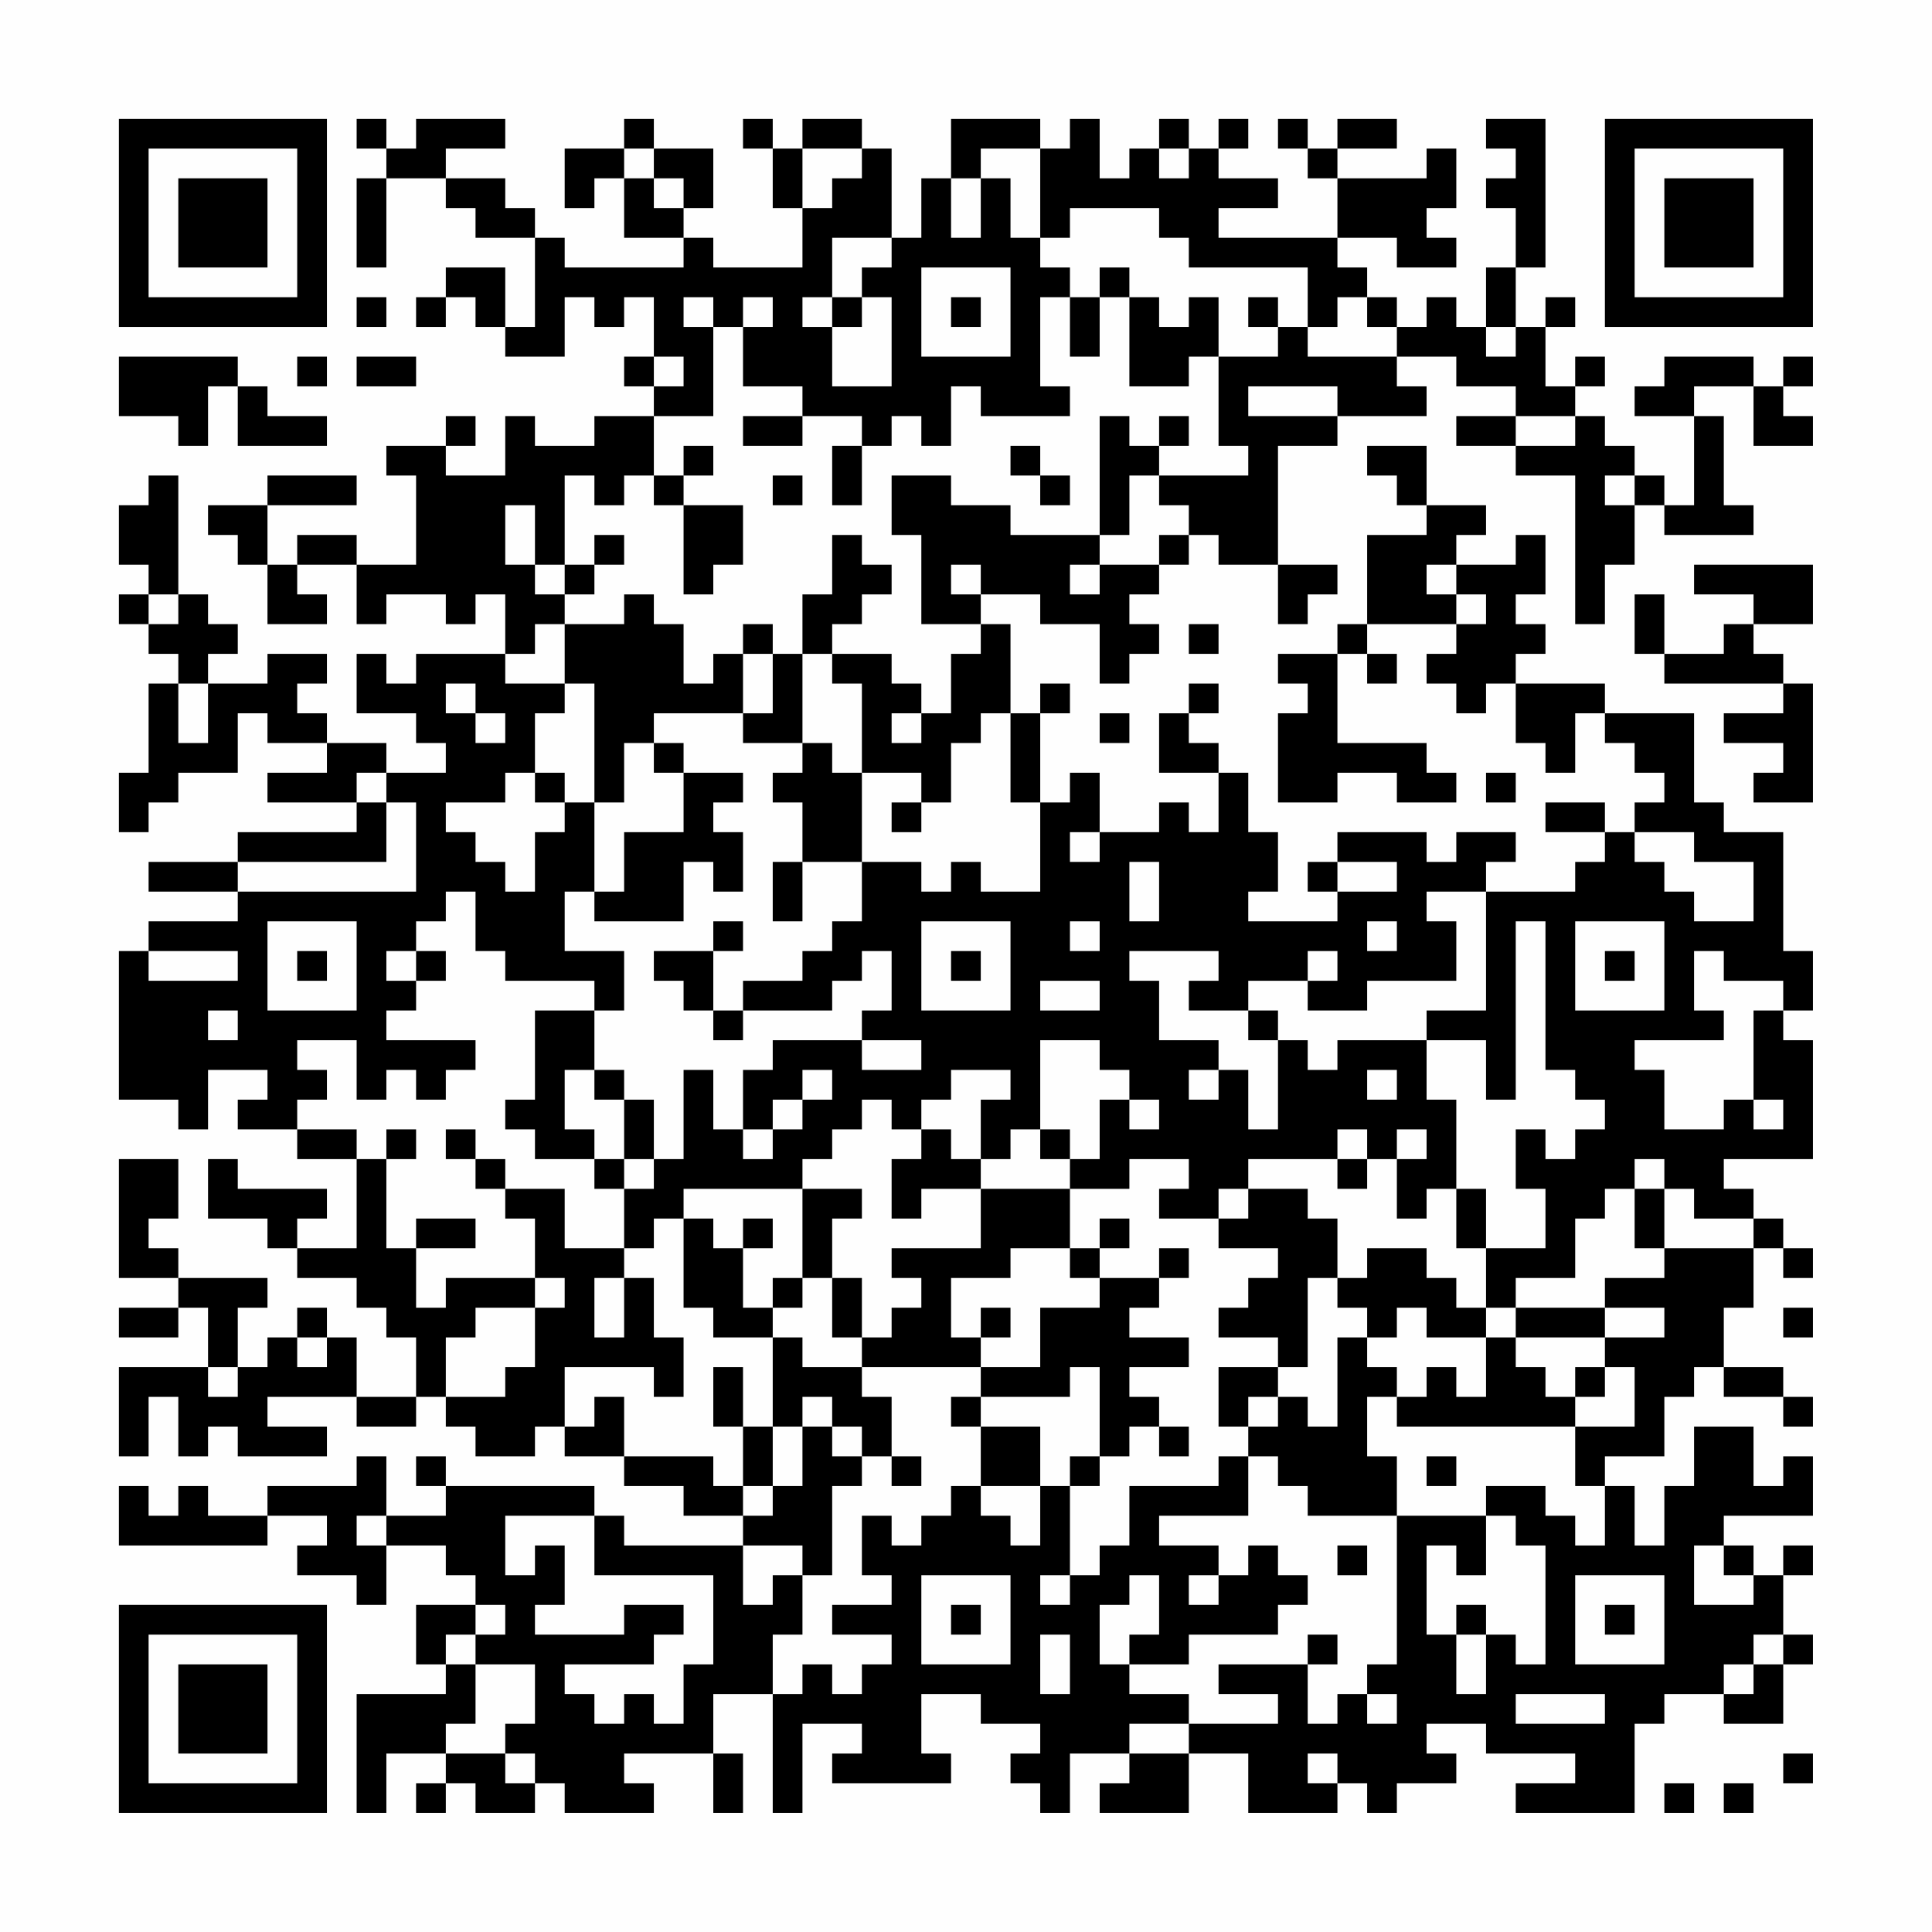 <?xml version="1.0" encoding="UTF-8"?>
<svg xmlns="http://www.w3.org/2000/svg" version="1.1" width="300" height="300" viewBox="0 0 300 300"><rect x="0" y="0" width="300" height="300" fill="#fefefe"/><g transform="scale(4.615)"><g transform="translate(4,4)"><path fill-rule="evenodd" d="M8 0L8 1L9 1L9 2L8 2L8 5L9 5L9 2L11 2L11 3L12 3L12 4L14 4L14 7L13 7L13 5L11 5L11 6L10 6L10 7L11 7L11 6L12 6L12 7L13 7L13 8L15 8L15 6L16 6L16 7L17 7L17 6L18 6L18 8L17 8L17 9L18 9L18 10L16 10L16 11L14 11L14 10L13 10L13 12L11 12L11 11L12 11L12 10L11 10L11 11L9 11L9 12L10 12L10 15L8 15L8 14L6 14L6 15L5 15L5 13L8 13L8 12L5 12L5 13L3 13L3 14L4 14L4 15L5 15L5 17L7 17L7 16L6 16L6 15L8 15L8 17L9 17L9 16L11 16L11 17L12 17L12 16L13 16L13 18L10 18L10 19L9 19L9 18L8 18L8 20L10 20L10 21L11 21L11 22L9 22L9 21L7 21L7 20L6 20L6 19L7 19L7 18L5 18L5 19L3 19L3 18L4 18L4 17L3 17L3 16L2 16L2 12L1 12L1 13L0 13L0 15L1 15L1 16L0 16L0 17L1 17L1 18L2 18L2 19L1 19L1 22L0 22L0 24L1 24L1 23L2 23L2 22L4 22L4 20L5 20L5 21L7 21L7 22L5 22L5 23L8 23L8 24L4 24L4 25L1 25L1 26L4 26L4 27L1 27L1 28L0 28L0 33L2 33L2 34L3 34L3 32L5 32L5 33L4 33L4 34L6 34L6 35L8 35L8 38L6 38L6 37L7 37L7 36L4 36L4 35L3 35L3 37L5 37L5 38L6 38L6 39L8 39L8 40L9 40L9 41L10 41L10 43L8 43L8 41L7 41L7 40L6 40L6 41L5 41L5 42L4 42L4 40L5 40L5 39L2 39L2 38L1 38L1 37L2 37L2 35L0 35L0 39L2 39L2 40L0 40L0 41L2 41L2 40L3 40L3 42L0 42L0 45L1 45L1 43L2 43L2 45L3 45L3 44L4 44L4 45L7 45L7 44L5 44L5 43L8 43L8 44L10 44L10 43L11 43L11 44L12 44L12 45L14 45L14 44L15 44L15 45L17 45L17 46L19 46L19 47L21 47L21 48L17 48L17 47L16 47L16 46L11 46L11 45L10 45L10 46L11 46L11 47L9 47L9 45L8 45L8 46L5 46L5 47L3 47L3 46L2 46L2 47L1 47L1 46L0 46L0 48L5 48L5 47L7 47L7 48L6 48L6 49L8 49L8 50L9 50L9 48L11 48L11 49L12 49L12 50L10 50L10 52L11 52L11 53L8 53L8 57L9 57L9 55L11 55L11 56L10 56L10 57L11 57L11 56L12 56L12 57L14 57L14 56L15 56L15 57L18 57L18 56L17 56L17 55L20 55L20 57L21 57L21 55L20 55L20 53L22 53L22 57L23 57L23 54L25 54L25 55L24 55L24 56L28 56L28 55L27 55L27 53L29 53L29 54L31 54L31 55L30 55L30 56L31 56L31 57L32 57L32 55L34 55L34 56L33 56L33 57L36 57L36 55L38 55L38 57L41 57L41 56L42 56L42 57L43 57L43 56L45 56L45 55L44 55L44 54L46 54L46 55L49 55L49 56L47 56L47 57L51 57L51 54L52 54L52 53L54 53L54 54L56 54L56 52L57 52L57 51L56 51L56 49L57 49L57 48L56 48L56 49L55 49L55 48L54 48L54 47L57 47L57 45L56 45L56 46L55 46L55 44L53 44L53 46L52 46L52 48L51 48L51 46L50 46L50 45L52 45L52 43L53 43L53 42L54 42L54 43L56 43L56 44L57 44L57 43L56 43L56 42L54 42L54 40L55 40L55 38L56 38L56 39L57 39L57 38L56 38L56 37L55 37L55 36L54 36L54 35L57 35L57 31L56 31L56 30L57 30L57 28L56 28L56 24L54 24L54 23L53 23L53 20L50 20L50 19L47 19L47 18L48 18L48 17L47 17L47 16L48 16L48 14L47 14L47 15L45 15L45 14L46 14L46 13L44 13L44 11L42 11L42 12L43 12L43 13L44 13L44 14L42 14L42 17L41 17L41 18L39 18L39 19L40 19L40 20L39 20L39 23L41 23L41 22L43 22L43 23L45 23L45 22L44 22L44 21L41 21L41 18L42 18L42 19L43 19L43 18L42 18L42 17L45 17L45 18L44 18L44 19L45 19L45 20L46 20L46 19L47 19L47 21L48 21L48 22L49 22L49 20L50 20L50 21L51 21L51 22L52 22L52 23L51 23L51 24L50 24L50 23L48 23L48 24L50 24L50 25L49 25L49 26L46 26L46 25L47 25L47 24L45 24L45 25L44 25L44 24L41 24L41 25L40 25L40 26L41 26L41 27L38 27L38 26L39 26L39 24L38 24L38 22L37 22L37 21L36 21L36 20L37 20L37 19L36 19L36 20L35 20L35 22L37 22L37 24L36 24L36 23L35 23L35 24L33 24L33 22L32 22L32 23L31 23L31 20L32 20L32 19L31 19L31 20L30 20L30 17L29 17L29 16L31 16L31 17L33 17L33 19L34 19L34 18L35 18L35 17L34 17L34 16L35 16L35 15L36 15L36 14L37 14L37 15L39 15L39 17L40 17L40 16L41 16L41 15L39 15L39 11L41 11L41 10L44 10L44 9L43 9L43 8L45 8L45 9L47 9L47 10L45 10L45 11L47 11L47 12L49 12L49 17L50 17L50 15L51 15L51 13L52 13L52 14L55 14L55 13L54 13L54 10L53 10L53 9L55 9L55 11L57 11L57 10L56 10L56 9L57 9L57 8L56 8L56 9L55 9L55 8L52 8L52 9L51 9L51 10L53 10L53 13L52 13L52 12L51 12L51 11L50 11L50 10L49 10L49 9L50 9L50 8L49 8L49 9L48 9L48 7L49 7L49 6L48 6L48 7L47 7L47 5L48 5L48 0L46 0L46 1L47 1L47 2L46 2L46 3L47 3L47 5L46 5L46 7L45 7L45 6L44 6L44 7L43 7L43 6L42 6L42 5L41 5L41 4L43 4L43 5L45 5L45 4L44 4L44 3L45 3L45 1L44 1L44 2L41 2L41 1L43 1L43 0L41 0L41 1L40 1L40 0L39 0L39 1L40 1L40 2L41 2L41 4L37 4L37 3L39 3L39 2L37 2L37 1L38 1L38 0L37 0L37 1L36 1L36 0L35 0L35 1L34 1L34 2L33 2L33 0L32 0L32 1L31 1L31 0L28 0L28 2L27 2L27 4L26 4L26 1L25 1L25 0L23 0L23 1L22 1L22 0L21 0L21 1L22 1L22 3L23 3L23 5L20 5L20 4L19 4L19 3L20 3L20 1L18 1L18 0L17 0L17 1L15 1L15 3L16 3L16 2L17 2L17 4L19 4L19 5L15 5L15 4L14 4L14 3L13 3L13 2L11 2L11 1L13 1L13 0L10 0L10 1L9 1L9 0ZM17 1L17 2L18 2L18 3L19 3L19 2L18 2L18 1ZM23 1L23 3L24 3L24 2L25 2L25 1ZM29 1L29 2L28 2L28 4L29 4L29 2L30 2L30 4L31 4L31 5L32 5L32 6L31 6L31 9L32 9L32 10L29 10L29 9L28 9L28 11L27 11L27 10L26 10L26 11L25 11L25 10L23 10L23 9L21 9L21 7L22 7L22 6L21 6L21 7L20 7L20 6L19 6L19 7L20 7L20 10L18 10L18 12L17 12L17 13L16 13L16 12L15 12L15 15L14 15L14 13L13 13L13 15L14 15L14 16L15 16L15 17L14 17L14 18L13 18L13 19L15 19L15 20L14 20L14 22L13 22L13 23L11 23L11 24L12 24L12 25L13 25L13 26L14 26L14 24L15 24L15 23L16 23L16 26L15 26L15 28L17 28L17 30L16 30L16 29L13 29L13 28L12 28L12 26L11 26L11 27L10 27L10 28L9 28L9 29L10 29L10 30L9 30L9 31L12 31L12 32L11 32L11 33L10 33L10 32L9 32L9 33L8 33L8 31L6 31L6 32L7 32L7 33L6 33L6 34L8 34L8 35L9 35L9 38L10 38L10 40L11 40L11 39L14 39L14 40L12 40L12 41L11 41L11 43L13 43L13 42L14 42L14 40L15 40L15 39L14 39L14 37L13 37L13 36L15 36L15 38L17 38L17 39L16 39L16 41L17 41L17 39L18 39L18 41L19 41L19 43L18 43L18 42L15 42L15 44L16 44L16 43L17 43L17 45L20 45L20 46L21 46L21 47L22 47L22 46L23 46L23 44L24 44L24 45L25 45L25 46L24 46L24 49L23 49L23 48L21 48L21 50L22 50L22 49L23 49L23 51L22 51L22 53L23 53L23 52L24 52L24 53L25 53L25 52L26 52L26 51L24 51L24 50L26 50L26 49L25 49L25 47L26 47L26 48L27 48L27 47L28 47L28 46L29 46L29 47L30 47L30 48L31 48L31 46L32 46L32 49L31 49L31 50L32 50L32 49L33 49L33 48L34 48L34 46L37 46L37 45L38 45L38 47L35 47L35 48L37 48L37 49L36 49L36 50L37 50L37 49L38 49L38 48L39 48L39 49L40 49L40 50L39 50L39 51L36 51L36 52L34 52L34 51L35 51L35 49L34 49L34 50L33 50L33 52L34 52L34 53L36 53L36 54L34 54L34 55L36 55L36 54L39 54L39 53L37 53L37 52L40 52L40 54L41 54L41 53L42 53L42 54L43 54L43 53L42 53L42 52L43 52L43 47L46 47L46 49L45 49L45 48L44 48L44 51L45 51L45 53L46 53L46 51L47 51L47 52L48 52L48 48L47 48L47 47L46 47L46 46L48 46L48 47L49 47L49 48L50 48L50 46L49 46L49 44L51 44L51 42L50 42L50 41L52 41L52 40L50 40L50 39L52 39L52 38L55 38L55 37L53 37L53 36L52 36L52 35L51 35L51 36L50 36L50 37L49 37L49 39L47 39L47 40L46 40L46 38L48 38L48 36L47 36L47 34L48 34L48 35L49 35L49 34L50 34L50 33L49 33L49 32L48 32L48 27L47 27L47 33L46 33L46 31L44 31L44 30L46 30L46 26L44 26L44 27L45 27L45 29L42 29L42 30L40 30L40 29L41 29L41 28L40 28L40 29L38 29L38 30L36 30L36 29L37 29L37 28L34 28L34 29L35 29L35 31L37 31L37 32L36 32L36 33L37 33L37 32L38 32L38 34L39 34L39 31L40 31L40 32L41 32L41 31L44 31L44 33L45 33L45 36L44 36L44 37L43 37L43 35L44 35L44 34L43 34L43 35L42 35L42 34L41 34L41 35L38 35L38 36L37 36L37 37L35 37L35 36L36 36L36 35L34 35L34 36L32 36L32 35L33 35L33 33L34 33L34 34L35 34L35 33L34 33L34 32L33 32L33 31L31 31L31 34L30 34L30 35L29 35L29 33L30 33L30 32L28 32L28 33L27 33L27 34L26 34L26 33L25 33L25 34L24 34L24 35L23 35L23 36L19 36L19 37L18 37L18 38L17 38L17 36L18 36L18 35L19 35L19 32L20 32L20 34L21 34L21 35L22 35L22 34L23 34L23 33L24 33L24 32L23 32L23 33L22 33L22 34L21 34L21 32L22 32L22 31L25 31L25 32L27 32L27 31L25 31L25 30L26 30L26 28L25 28L25 29L24 29L24 30L21 30L21 29L23 29L23 28L24 28L24 27L25 27L25 25L27 25L27 26L28 26L28 25L29 25L29 26L31 26L31 23L30 23L30 20L29 20L29 21L28 21L28 23L27 23L27 22L25 22L25 19L24 19L24 18L26 18L26 19L27 19L27 20L26 20L26 21L27 21L27 20L28 20L28 18L29 18L29 17L27 17L27 14L26 14L26 12L28 12L28 13L30 13L30 14L33 14L33 15L32 15L32 16L33 16L33 15L35 15L35 14L36 14L36 13L35 13L35 12L38 12L38 11L37 11L37 8L39 8L39 7L40 7L40 8L43 8L43 7L42 7L42 6L41 6L41 7L40 7L40 5L36 5L36 4L35 4L35 3L32 3L32 4L31 4L31 1ZM35 1L35 2L36 2L36 1ZM24 4L24 6L23 6L23 7L24 7L24 9L26 9L26 6L25 6L25 5L26 5L26 4ZM27 5L27 8L30 8L30 5ZM33 5L33 6L32 6L32 8L33 8L33 6L34 6L34 9L36 9L36 8L37 8L37 6L36 6L36 7L35 7L35 6L34 6L34 5ZM8 6L8 7L9 7L9 6ZM24 6L24 7L25 7L25 6ZM28 6L28 7L29 7L29 6ZM38 6L38 7L39 7L39 6ZM46 7L46 8L47 8L47 7ZM0 8L0 10L2 10L2 11L3 11L3 9L4 9L4 11L7 11L7 10L5 10L5 9L4 9L4 8ZM6 8L6 9L7 9L7 8ZM8 8L8 9L10 9L10 8ZM18 8L18 9L19 9L19 8ZM38 9L38 10L41 10L41 9ZM21 10L21 11L23 11L23 10ZM33 10L33 14L34 14L34 12L35 12L35 11L36 11L36 10L35 10L35 11L34 11L34 10ZM47 10L47 11L49 11L49 10ZM19 11L19 12L18 12L18 13L19 13L19 16L20 16L20 15L21 15L21 13L19 13L19 12L20 12L20 11ZM24 11L24 13L25 13L25 11ZM30 11L30 12L31 12L31 13L32 13L32 12L31 12L31 11ZM22 12L22 13L23 13L23 12ZM50 12L50 13L51 13L51 12ZM16 14L16 15L15 15L15 16L16 16L16 15L17 15L17 14ZM24 14L24 16L23 16L23 18L22 18L22 17L21 17L21 18L20 18L20 19L19 19L19 17L18 17L18 16L17 16L17 17L15 17L15 19L16 19L16 23L17 23L17 21L18 21L18 22L19 22L19 24L17 24L17 26L16 26L16 27L19 27L19 25L20 25L20 26L21 26L21 24L20 24L20 23L21 23L21 22L19 22L19 21L18 21L18 20L21 20L21 21L23 21L23 22L22 22L22 23L23 23L23 25L22 25L22 27L23 27L23 25L25 25L25 22L24 22L24 21L23 21L23 18L24 18L24 17L25 17L25 16L26 16L26 15L25 15L25 14ZM28 15L28 16L29 16L29 15ZM44 15L44 16L45 16L45 17L46 17L46 16L45 16L45 15ZM53 15L53 16L55 16L55 17L54 17L54 18L52 18L52 16L51 16L51 18L52 18L52 19L56 19L56 20L54 20L54 21L56 21L56 22L55 22L55 23L57 23L57 19L56 19L56 18L55 18L55 17L57 17L57 15ZM1 16L1 17L2 17L2 16ZM36 17L36 18L37 18L37 17ZM21 18L21 20L22 20L22 18ZM2 19L2 21L3 21L3 19ZM11 19L11 20L12 20L12 21L13 21L13 20L12 20L12 19ZM33 20L33 21L34 21L34 20ZM8 22L8 23L9 23L9 25L4 25L4 26L10 26L10 23L9 23L9 22ZM14 22L14 23L15 23L15 22ZM46 22L46 23L47 23L47 22ZM26 23L26 24L27 24L27 23ZM32 24L32 25L33 25L33 24ZM51 24L51 25L52 25L52 26L53 26L53 27L55 27L55 25L53 25L53 24ZM34 25L34 27L35 27L35 25ZM41 25L41 26L43 26L43 25ZM5 27L5 30L8 30L8 27ZM20 27L20 28L18 28L18 29L19 29L19 30L20 30L20 31L21 31L21 30L20 30L20 28L21 28L21 27ZM27 27L27 30L30 30L30 27ZM32 27L32 28L33 28L33 27ZM42 27L42 28L43 28L43 27ZM49 27L49 30L52 30L52 27ZM1 28L1 29L4 29L4 28ZM6 28L6 29L7 29L7 28ZM10 28L10 29L11 29L11 28ZM28 28L28 29L29 29L29 28ZM50 28L50 29L51 29L51 28ZM53 28L53 30L54 30L54 31L51 31L51 32L52 32L52 34L54 34L54 33L55 33L55 34L56 34L56 33L55 33L55 30L56 30L56 29L54 29L54 28ZM31 29L31 30L33 30L33 29ZM3 30L3 31L4 31L4 30ZM14 30L14 33L13 33L13 34L14 34L14 35L16 35L16 36L17 36L17 35L18 35L18 33L17 33L17 32L16 32L16 30ZM38 30L38 31L39 31L39 30ZM15 32L15 34L16 34L16 35L17 35L17 33L16 33L16 32ZM42 32L42 33L43 33L43 32ZM9 34L9 35L10 35L10 34ZM11 34L11 35L12 35L12 36L13 36L13 35L12 35L12 34ZM27 34L27 35L26 35L26 37L27 37L27 36L29 36L29 38L26 38L26 39L27 39L27 40L26 40L26 41L25 41L25 39L24 39L24 37L25 37L25 36L23 36L23 39L22 39L22 40L21 40L21 38L22 38L22 37L21 37L21 38L20 38L20 37L19 37L19 40L20 40L20 41L22 41L22 44L21 44L21 42L20 42L20 44L21 44L21 46L22 46L22 44L23 44L23 43L24 43L24 44L25 44L25 45L26 45L26 46L27 46L27 45L26 45L26 43L25 43L25 42L29 42L29 43L28 43L28 44L29 44L29 46L31 46L31 44L29 44L29 43L32 43L32 42L33 42L33 45L32 45L32 46L33 46L33 45L34 45L34 44L35 44L35 45L36 45L36 44L35 44L35 43L34 43L34 42L36 42L36 41L34 41L34 40L35 40L35 39L36 39L36 38L35 38L35 39L33 39L33 38L34 38L34 37L33 37L33 38L32 38L32 36L29 36L29 35L28 35L28 34ZM31 34L31 35L32 35L32 34ZM41 35L41 36L42 36L42 35ZM38 36L38 37L37 37L37 38L39 38L39 39L38 39L38 40L37 40L37 41L39 41L39 42L37 42L37 44L38 44L38 45L39 45L39 46L40 46L40 47L43 47L43 45L42 45L42 43L43 43L43 44L49 44L49 43L50 43L50 42L49 42L49 43L48 43L48 42L47 42L47 41L50 41L50 40L47 40L47 41L46 41L46 40L45 40L45 39L44 39L44 38L42 38L42 39L41 39L41 37L40 37L40 36ZM45 36L45 38L46 38L46 36ZM51 36L51 38L52 38L52 36ZM10 37L10 38L12 38L12 37ZM30 38L30 39L28 39L28 41L29 41L29 42L31 42L31 40L33 40L33 39L32 39L32 38ZM23 39L23 40L22 40L22 41L23 41L23 42L25 42L25 41L24 41L24 39ZM40 39L40 42L39 42L39 43L38 43L38 44L39 44L39 43L40 43L40 44L41 44L41 41L42 41L42 42L43 42L43 43L44 43L44 42L45 42L45 43L46 43L46 41L44 41L44 40L43 40L43 41L42 41L42 40L41 40L41 39ZM29 40L29 41L30 41L30 40ZM56 40L56 41L57 41L57 40ZM6 41L6 42L7 42L7 41ZM3 42L3 43L4 43L4 42ZM44 45L44 46L45 46L45 45ZM8 47L8 48L9 48L9 47ZM13 47L13 49L14 49L14 48L15 48L15 50L14 50L14 51L17 51L17 50L19 50L19 51L18 51L18 52L15 52L15 53L16 53L16 54L17 54L17 53L18 53L18 54L19 54L19 52L20 52L20 49L16 49L16 47ZM41 48L41 49L42 49L42 48ZM53 48L53 50L55 50L55 49L54 49L54 48ZM27 49L27 52L30 52L30 49ZM49 49L49 52L52 52L52 49ZM12 50L12 51L11 51L11 52L12 52L12 54L11 54L11 55L13 55L13 56L14 56L14 55L13 55L13 54L14 54L14 52L12 52L12 51L13 51L13 50ZM28 50L28 51L29 51L29 50ZM45 50L45 51L46 51L46 50ZM50 50L50 51L51 51L51 50ZM31 51L31 53L32 53L32 51ZM40 51L40 52L41 52L41 51ZM55 51L55 52L54 52L54 53L55 53L55 52L56 52L56 51ZM47 53L47 54L50 54L50 53ZM40 55L40 56L41 56L41 55ZM56 55L56 56L57 56L57 55ZM52 56L52 57L53 57L53 56ZM54 56L54 57L55 57L55 56ZM0 0L0 7L7 7L7 0ZM1 1L1 6L6 6L6 1ZM2 2L2 5L5 5L5 2ZM50 0L50 7L57 7L57 0ZM51 1L51 6L56 6L56 1ZM52 2L52 5L55 5L55 2ZM0 50L0 57L7 57L7 50ZM1 51L1 56L6 56L6 51ZM2 52L2 55L5 55L5 52Z" fill="#000000"/></g></g></svg>
